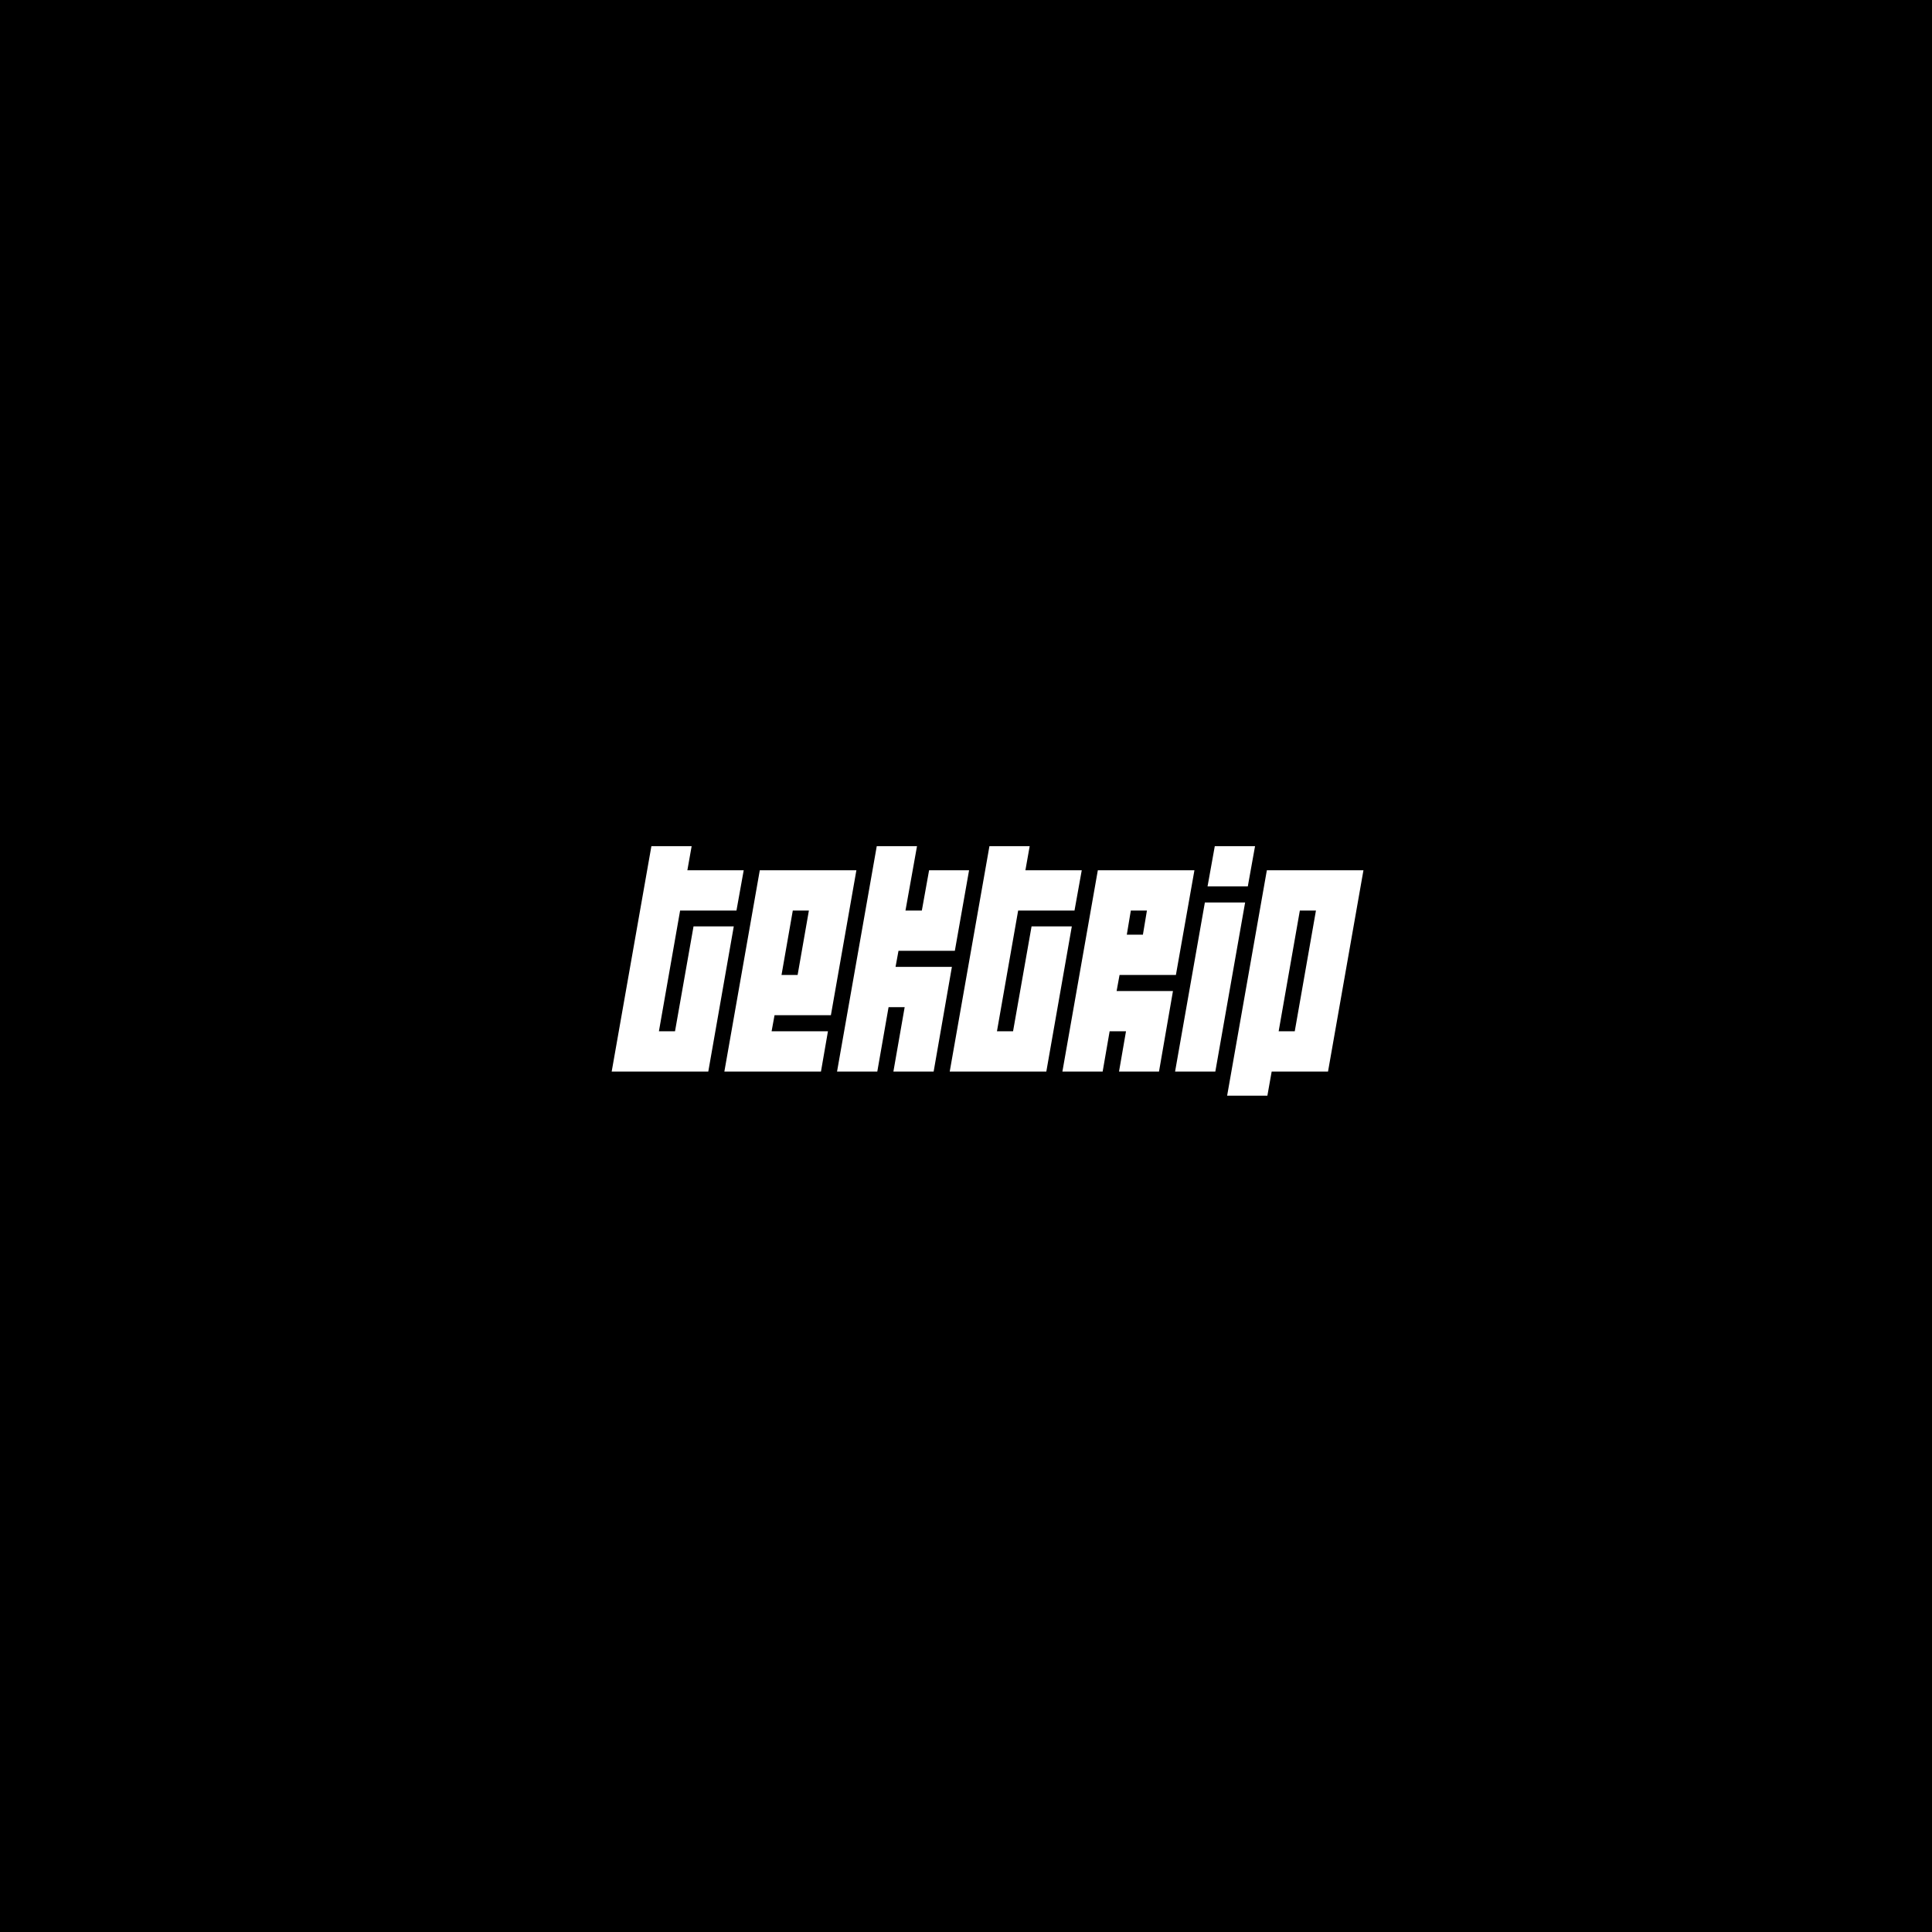 <svg width="1080" height="1080" viewBox="0 0 1080 1080" fill="none" xmlns="http://www.w3.org/2000/svg">
<rect width="1080" height="1080" fill="black"/>
<path d="M368.338 576.5H377.338L387.688 517.85H410.188L395.938 599H341.938L364.138 473H386.638L384.238 486.5H415.738L411.688 509H380.188L368.338 576.5ZM458.926 599H404.926L424.726 486.5H478.726L464.476 567.5H432.976L431.326 576.5H462.826L458.926 599ZM452.176 509H443.176L436.876 545H445.876L452.176 509ZM532.115 540.5L521.915 599H499.415L505.715 563H496.715L490.415 599H467.915L490.115 473H512.615L506.165 509H515.315L519.365 486.5H541.715L533.765 531.5H502.265L500.615 540.5H532.115ZM557.303 576.5H566.303L576.653 517.85H599.153L584.903 599H530.903L553.103 473H575.603L573.203 486.5H604.703L600.653 509H569.153L557.303 576.5ZM657.341 545H625.841L624.191 554H655.691L647.891 599H625.541L629.441 576.5H620.291L616.391 599H593.891L613.691 486.5H667.691L657.341 545ZM638.891 522.5L641.141 509H632.141L629.891 522.5H638.891ZM673.529 504.5H696.029L679.379 599H656.879L673.529 504.5ZM679.079 473H701.579L697.529 495.5H675.029L679.079 473ZM710.874 599L708.474 612.5H685.974L708.174 486.5H762.174L742.374 599H710.874ZM726.624 509L714.774 576.5H723.774L735.624 509H726.624Z" fill="white"/>
</svg>
